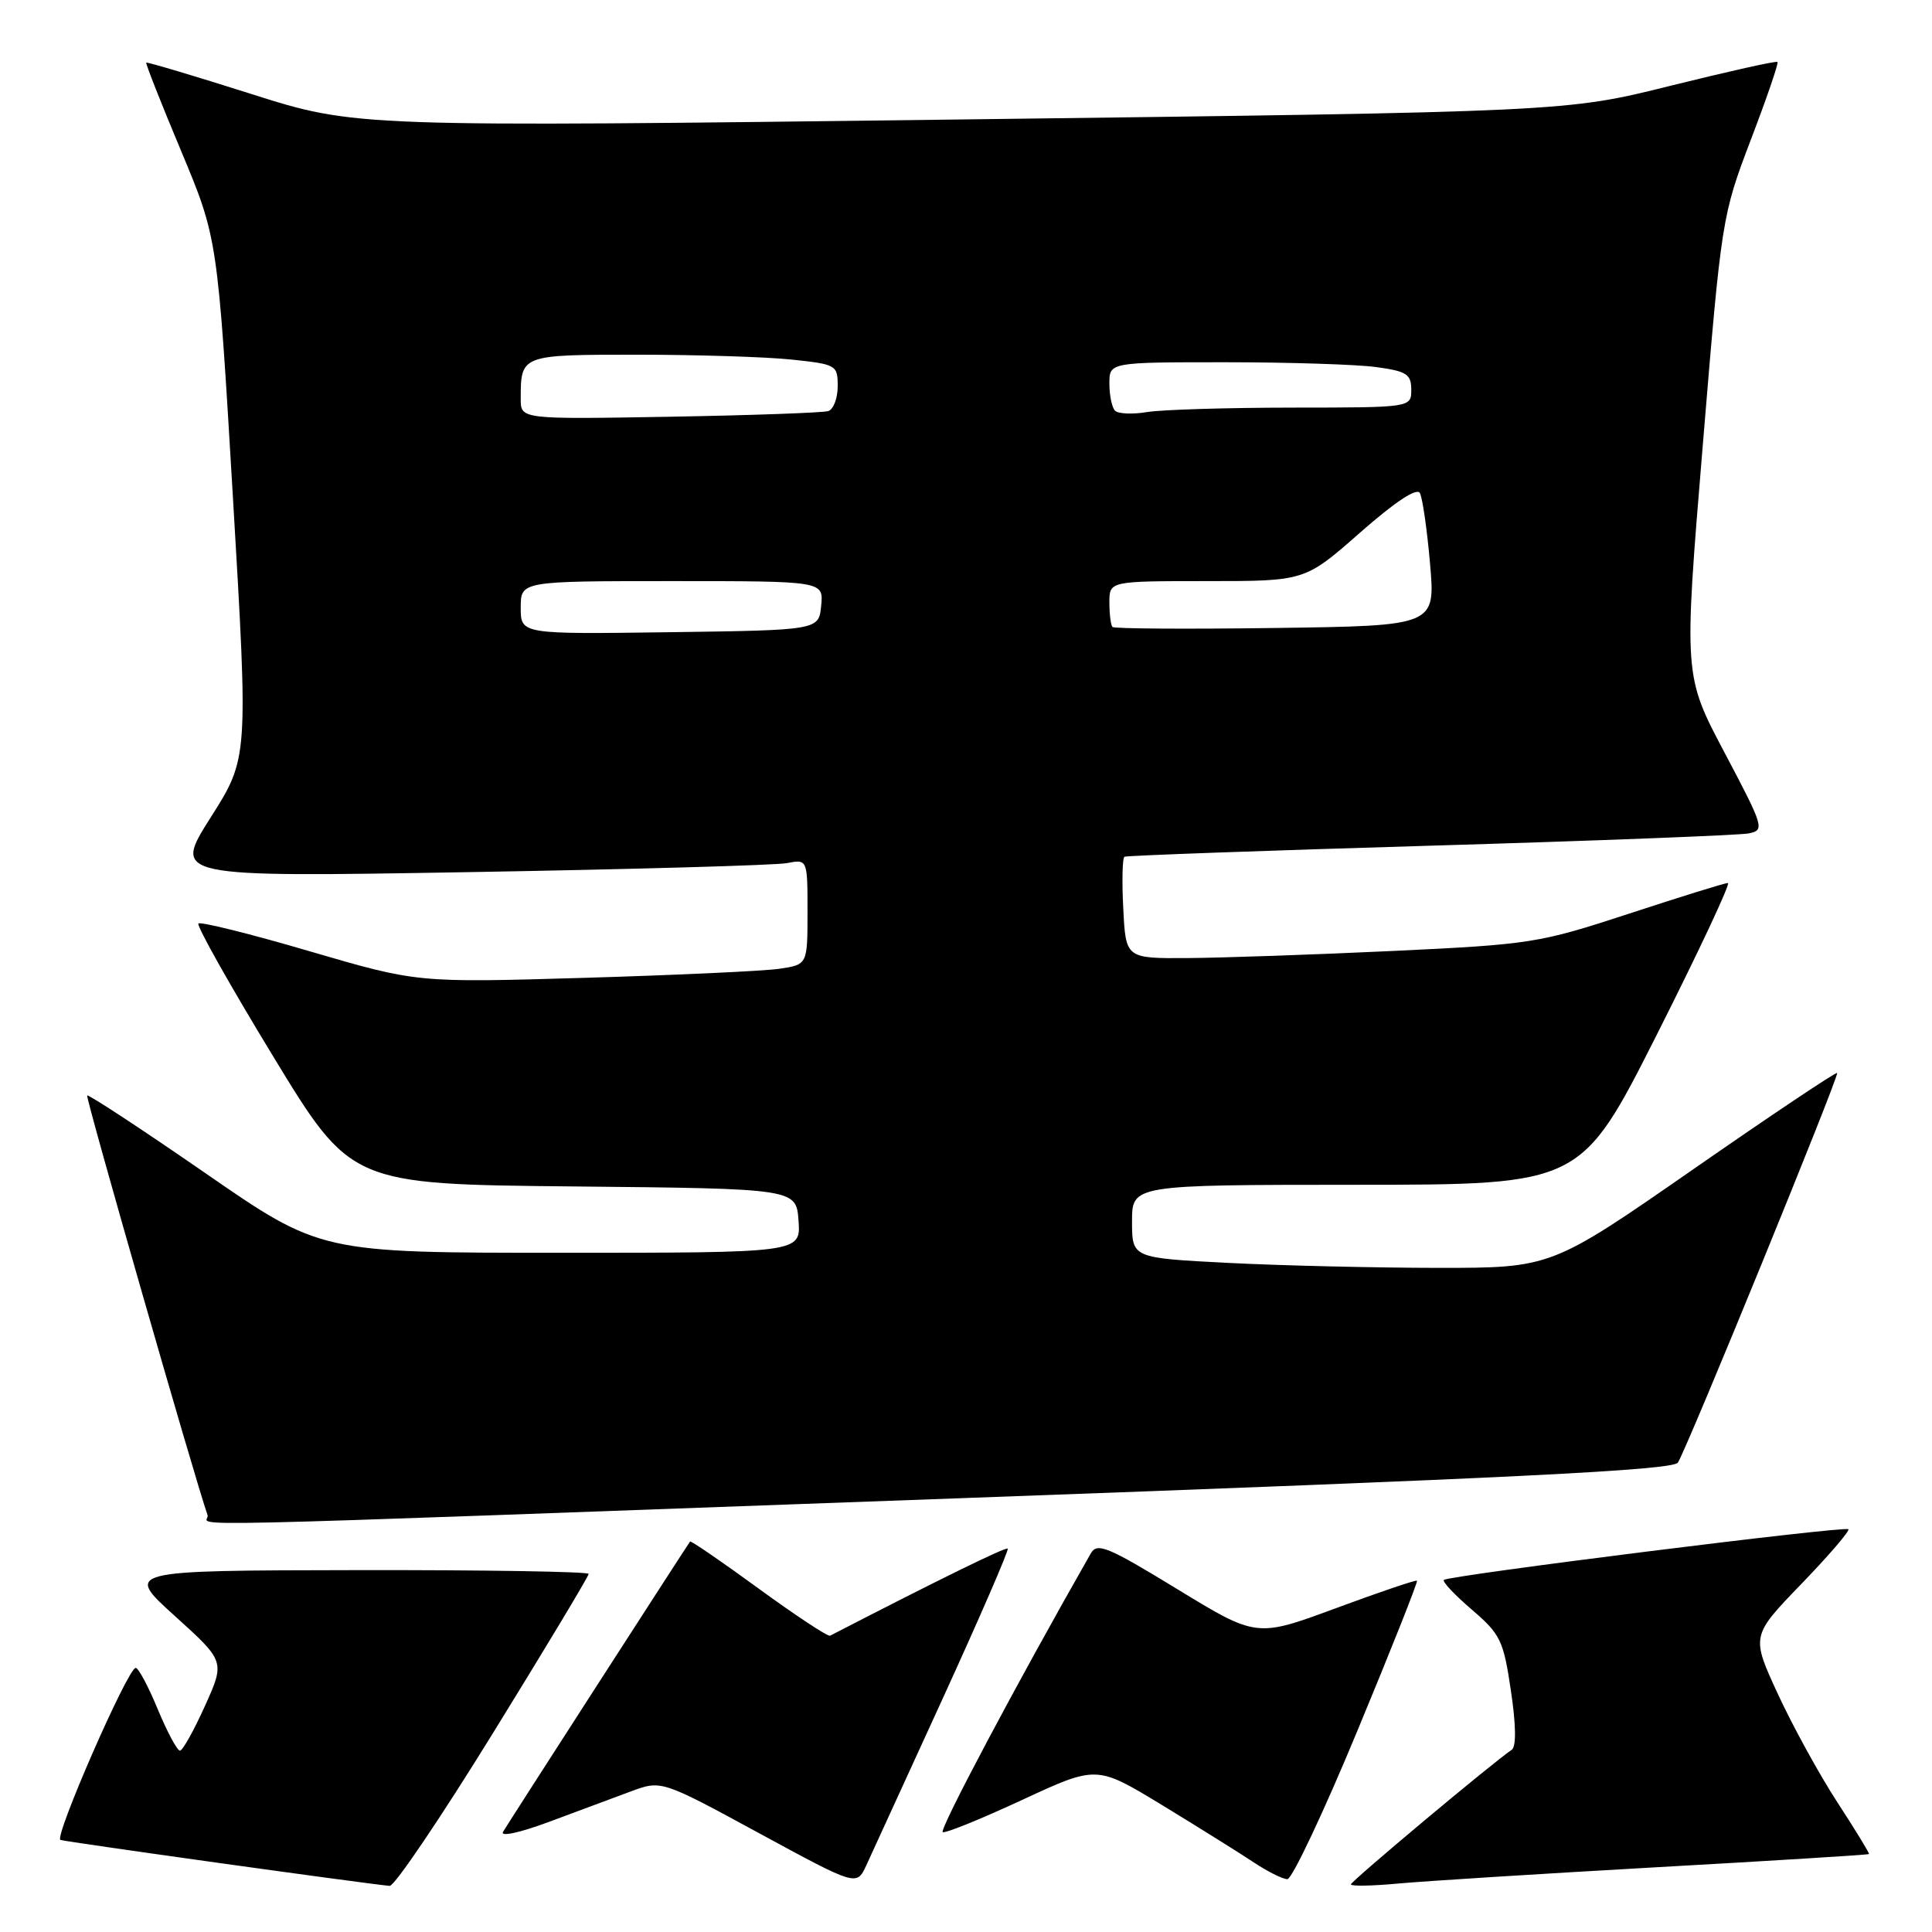 <?xml version="1.0" encoding="UTF-8" standalone="no"?>
<!DOCTYPE svg PUBLIC "-//W3C//DTD SVG 1.1//EN" "http://www.w3.org/Graphics/SVG/1.1/DTD/svg11.dtd" >
<svg xmlns="http://www.w3.org/2000/svg" xmlns:xlink="http://www.w3.org/1999/xlink" version="1.1" viewBox="0 0 256 256">
 <g >
 <path fill="currentColor"
d=" M 65.38 229.55 C 72.32 218.31 78.00 208.86 78.00 208.55 C 78.00 208.25 64.16 208.02 47.25 208.05 C 16.50 208.10 16.50 208.10 23.16 214.12 C 29.82 220.14 29.82 220.14 27.16 226.04 C 25.70 229.28 24.21 231.95 23.85 231.97 C 23.49 231.99 22.17 229.53 20.91 226.50 C 19.66 223.47 18.34 221.00 17.98 221.00 C 16.95 221.00 7.12 243.47 8.01 243.80 C 8.67 244.05 48.05 249.55 51.63 249.89 C 52.26 249.95 58.44 240.80 65.38 229.55 Z  M 124.94 225.01 C 129.84 214.29 133.71 205.37 133.53 205.20 C 133.28 204.95 124.50 209.25 109.99 216.74 C 109.70 216.89 105.46 214.09 100.56 210.52 C 95.66 206.94 91.55 204.13 91.44 204.26 C 91.17 204.58 67.61 241.14 66.66 242.72 C 66.23 243.42 68.83 242.86 72.71 241.42 C 76.44 240.04 81.33 238.22 83.57 237.38 C 87.63 235.87 87.63 235.87 100.57 242.90 C 113.50 249.92 113.50 249.92 114.77 247.21 C 115.46 245.72 120.04 235.73 124.94 225.01 Z  M 219.49 247.42 C 234.89 246.56 247.56 245.77 247.65 245.67 C 247.74 245.58 245.86 242.50 243.47 238.83 C 241.08 235.16 237.53 228.69 235.58 224.47 C 232.03 216.78 232.03 216.78 238.68 209.89 C 242.34 206.10 245.14 202.83 244.92 202.63 C 244.41 202.18 191.91 208.76 191.32 209.35 C 191.09 209.57 192.76 211.35 195.02 213.28 C 198.82 216.54 199.22 217.36 200.20 224.01 C 200.89 228.60 200.92 231.45 200.31 231.86 C 197.86 233.49 179.00 249.28 179.00 249.69 C 179.00 249.95 181.81 249.90 185.25 249.58 C 188.69 249.26 204.10 248.29 219.49 247.42 Z  M 179.86 229.34 C 184.35 218.53 187.90 209.58 187.76 209.45 C 187.62 209.32 182.78 210.96 177.00 213.10 C 166.50 216.98 166.50 216.98 156.00 210.57 C 146.78 204.94 145.38 204.36 144.54 205.83 C 134.87 222.77 124.36 242.56 124.92 242.77 C 125.32 242.93 130.07 240.99 135.48 238.48 C 145.31 233.92 145.31 233.92 153.91 239.14 C 158.63 242.02 164.07 245.41 165.98 246.68 C 167.90 247.96 169.97 249.00 170.58 249.00 C 171.20 249.00 175.38 240.15 179.86 229.34 Z  M 127.00 198.53 C 200.42 195.86 221.69 194.81 222.33 193.80 C 223.55 191.91 243.72 142.56 243.43 142.18 C 243.30 142.00 234.72 147.74 224.37 154.93 C 205.55 168.00 205.55 168.00 190.53 168.00 C 182.26 167.99 169.76 167.70 162.75 167.34 C 150.00 166.69 150.00 166.69 150.00 161.85 C 150.00 157.00 150.00 157.00 179.75 156.99 C 209.50 156.98 209.50 156.98 219.59 136.99 C 225.13 126.00 229.35 117.00 228.96 117.00 C 228.56 117.00 222.67 118.83 215.87 121.06 C 203.91 124.98 202.87 125.14 184.50 126.01 C 174.05 126.50 161.83 126.92 157.34 126.95 C 149.17 127.00 149.17 127.00 148.84 120.40 C 148.65 116.77 148.72 113.68 149.00 113.52 C 149.28 113.37 167.50 112.71 189.50 112.06 C 211.50 111.41 230.50 110.67 231.72 110.43 C 233.85 110.00 233.74 109.62 228.52 99.74 C 223.10 89.50 223.10 89.50 225.62 59.08 C 228.11 28.92 228.17 28.58 231.97 18.58 C 234.09 13.04 235.69 8.37 235.53 8.21 C 235.37 8.04 229.00 9.47 221.37 11.36 C 207.50 14.82 207.50 14.82 127.31 15.83 C 47.12 16.84 47.12 16.84 33.35 12.47 C 25.77 10.06 19.48 8.19 19.38 8.30 C 19.27 8.41 21.35 13.69 24.01 20.03 C 28.83 31.56 28.83 31.56 30.87 66.01 C 32.91 100.46 32.91 100.46 27.90 108.34 C 22.90 116.23 22.90 116.23 62.20 115.56 C 83.81 115.19 102.74 114.65 104.25 114.37 C 107.00 113.84 107.00 113.84 107.00 120.83 C 107.00 127.82 107.00 127.82 103.25 128.37 C 101.19 128.67 89.55 129.21 77.39 129.57 C 55.28 130.22 55.28 130.22 41.04 126.05 C 33.21 123.75 26.57 122.10 26.29 122.37 C 26.02 122.65 30.45 130.53 36.15 139.90 C 46.50 156.92 46.50 156.92 76.00 157.21 C 105.50 157.50 105.50 157.50 105.81 161.75 C 106.11 166.00 106.11 166.00 74.29 166.00 C 42.47 166.00 42.47 166.00 27.16 155.41 C 18.73 149.59 11.71 144.98 11.55 145.16 C 11.32 145.43 25.79 195.86 27.50 200.75 C 28.04 202.30 16.26 202.56 127.00 198.53 Z  M 69.00 80.52 C 69.00 77.00 69.00 77.00 89.06 77.00 C 109.13 77.00 109.13 77.00 108.81 80.25 C 108.50 83.50 108.50 83.50 88.75 83.77 C 69.00 84.04 69.00 84.04 69.00 80.52 Z  M 147.41 83.08 C 147.19 82.85 147.00 81.39 147.00 79.83 C 147.00 77.00 147.00 77.00 159.96 77.00 C 172.91 77.00 172.91 77.00 180.21 70.58 C 184.85 66.50 187.73 64.59 188.14 65.33 C 188.49 65.97 189.10 70.19 189.49 74.71 C 190.20 82.92 190.20 82.92 169.02 83.21 C 157.36 83.37 147.64 83.31 147.41 83.08 Z  M 69.00 52.86 C 69.00 47.00 68.99 47.00 84.46 47.00 C 92.30 47.00 101.47 47.29 104.85 47.64 C 110.82 48.27 111.00 48.37 111.00 51.17 C 111.00 52.76 110.44 54.25 109.75 54.47 C 109.06 54.69 99.61 55.03 88.75 55.22 C 69.00 55.56 69.00 55.56 69.00 52.86 Z  M 147.75 54.42 C 147.34 54.01 147.00 52.39 147.00 50.83 C 147.00 48.00 147.00 48.00 162.36 48.00 C 170.81 48.00 179.81 48.29 182.36 48.64 C 186.39 49.19 187.00 49.58 187.00 51.64 C 187.00 54.00 187.00 54.00 171.25 54.01 C 162.59 54.02 153.93 54.28 152.00 54.60 C 150.07 54.92 148.16 54.84 147.75 54.42 Z "/>
</g>
</svg>